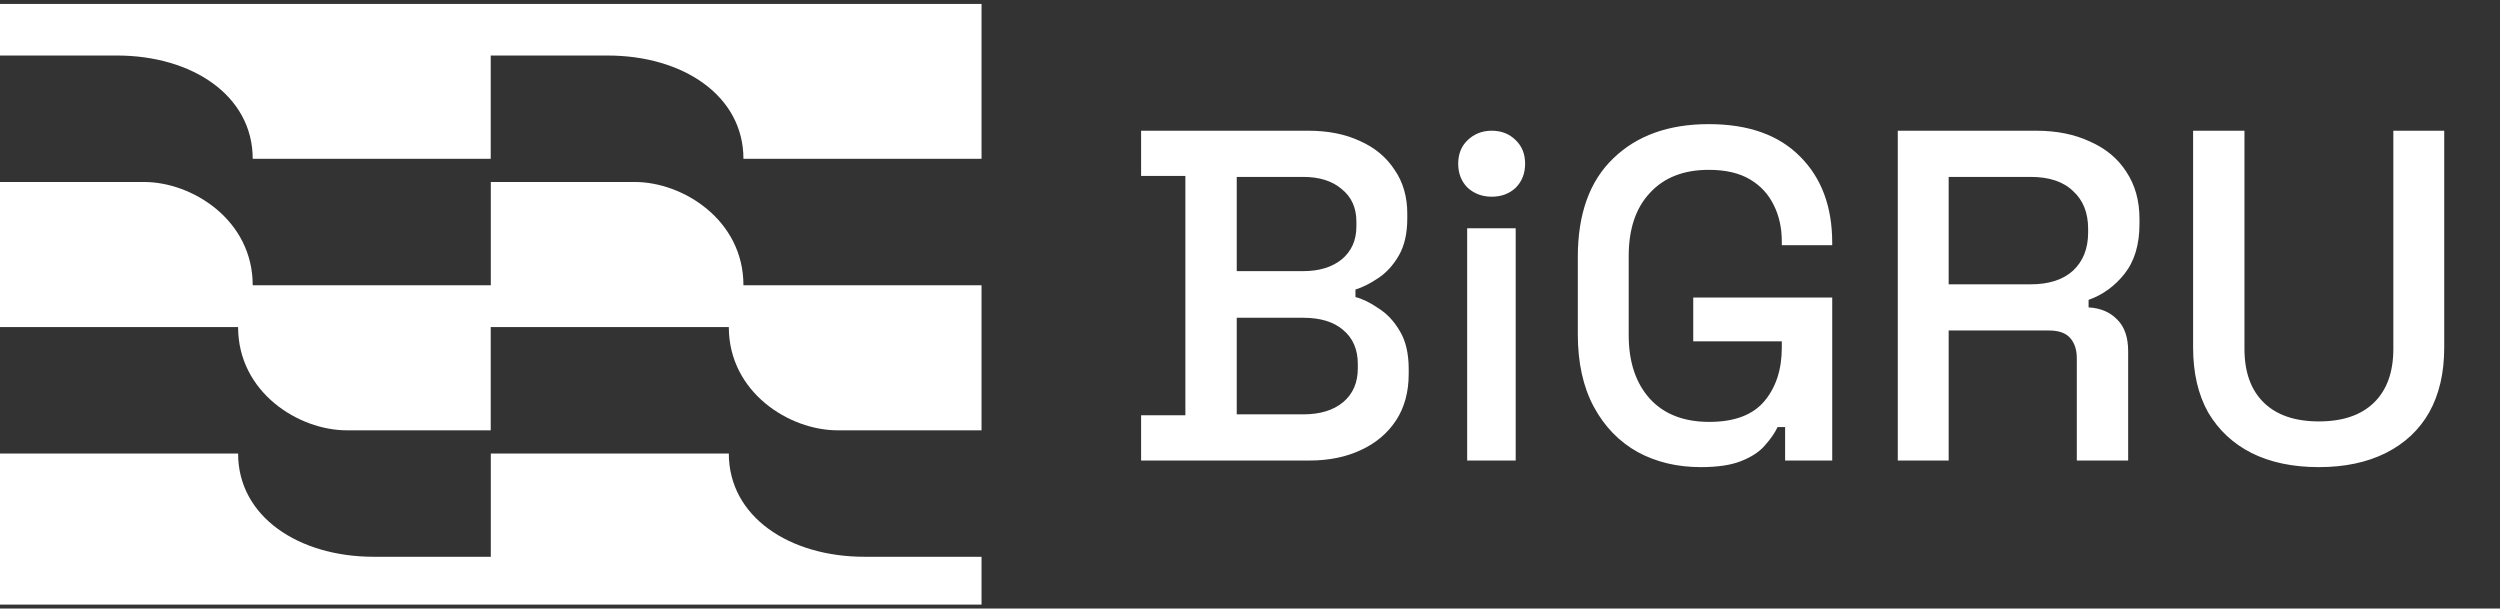 <svg width="152" height="37" viewBox="0 0 152 37" fill="none" xmlns="http://www.w3.org/2000/svg">
<rect x="0" y="0" width="152" height="37" fill="#333333" stroke="none"/>
<path fill-rule="evenodd" clip-rule="evenodd" d="M0 0.24H59.677V9.655H45.201C45.201 5.811 41.519 3.376 36.947 3.376H29.836V9.655H15.365C15.365 5.811 11.683 3.376 7.111 3.376H0V0.24ZM0 11.065V19.884H14.476C14.476 23.857 18.159 26.163 21.079 26.163H29.836V19.884H44.312C44.312 23.857 47.995 26.163 50.916 26.163H59.677L59.677 17.344H45.201C45.201 13.371 41.519 11.065 38.598 11.065H29.841V17.344H15.365C15.365 13.371 11.683 11.065 8.762 11.065H0ZM59.677 33.852H52.566C47.995 33.852 44.312 31.417 44.312 27.573H29.841V33.852H22.73C18.159 33.852 14.476 31.417 14.476 27.573H0V36.76H59.677L59.677 33.852Z" fill="white"/>
<path d="M69.379 28V25.25H72.071V10.698H69.379V7.948H79.548C80.751 7.948 81.801 8.158 82.698 8.579C83.596 8.98 84.293 9.562 84.79 10.326C85.305 11.071 85.563 11.959 85.563 12.99V13.276C85.563 14.193 85.391 14.947 85.047 15.539C84.704 16.131 84.284 16.59 83.787 16.914C83.31 17.239 82.851 17.468 82.412 17.602V18.06C82.851 18.175 83.319 18.404 83.816 18.748C84.331 19.072 84.761 19.531 85.105 20.123C85.468 20.715 85.649 21.488 85.649 22.443V22.729C85.649 23.837 85.391 24.782 84.876 25.565C84.36 26.348 83.644 26.95 82.727 27.37C81.83 27.79 80.789 28 79.605 28H69.379ZM75.194 25.193H79.233C80.264 25.193 81.075 24.945 81.667 24.448C82.259 23.951 82.555 23.264 82.555 22.386V22.128C82.555 21.249 82.259 20.562 81.667 20.065C81.094 19.569 80.283 19.32 79.233 19.32H75.194V25.193ZM75.194 16.485H79.233C80.206 16.485 80.989 16.246 81.581 15.768C82.173 15.272 82.469 14.604 82.469 13.763V13.477C82.469 12.637 82.173 11.978 81.581 11.5C81.008 11.004 80.225 10.756 79.233 10.756H75.194V16.485ZM89.204 28V13.878H92.154V28H89.204ZM90.693 11.959C90.12 11.959 89.633 11.777 89.232 11.415C88.85 11.033 88.659 10.546 88.659 9.954C88.659 9.362 88.85 8.884 89.232 8.521C89.633 8.139 90.12 7.948 90.693 7.948C91.285 7.948 91.772 8.139 92.154 8.521C92.536 8.884 92.727 9.362 92.727 9.954C92.727 10.546 92.536 11.033 92.154 11.415C91.772 11.777 91.285 11.959 90.693 11.959ZM103.407 28.401C101.975 28.401 100.696 28.096 99.569 27.484C98.442 26.854 97.554 25.938 96.905 24.735C96.256 23.531 95.931 22.061 95.931 20.323V15.625C95.931 13.009 96.647 11.013 98.079 9.638C99.512 8.244 101.45 7.547 103.894 7.547C106.301 7.547 108.153 8.206 109.452 9.524C110.75 10.822 111.399 12.57 111.399 14.766V14.909H108.334V14.68C108.334 13.859 108.172 13.124 107.847 12.474C107.523 11.806 107.036 11.281 106.387 10.899C105.737 10.517 104.907 10.326 103.894 10.326C102.367 10.326 101.173 10.794 100.314 11.729C99.454 12.646 99.025 13.926 99.025 15.568V20.38C99.025 22.004 99.454 23.293 100.314 24.247C101.173 25.183 102.376 25.651 103.923 25.651C105.451 25.651 106.568 25.231 107.275 24.391C107.981 23.55 108.334 22.462 108.334 21.125V20.753H102.949V18.089H111.399V28H108.535V25.966H108.077C107.905 26.329 107.647 26.701 107.303 27.083C106.979 27.465 106.501 27.78 105.871 28.029C105.26 28.277 104.439 28.401 103.407 28.401ZM115.385 28V7.948H123.807C125.048 7.948 126.136 8.168 127.072 8.607C128.027 9.027 128.762 9.638 129.278 10.441C129.813 11.243 130.08 12.197 130.08 13.305V13.62C130.08 14.88 129.774 15.893 129.163 16.657C128.571 17.401 127.846 17.927 126.986 18.232V18.69C127.712 18.729 128.294 18.977 128.734 19.435C129.173 19.874 129.392 20.514 129.392 21.354V28H126.27V21.784C126.27 21.268 126.136 20.858 125.869 20.552C125.602 20.247 125.172 20.094 124.58 20.094H118.479V28H115.385ZM118.479 17.287H123.463C124.57 17.287 125.43 17.01 126.041 16.456C126.652 15.883 126.958 15.11 126.958 14.136V13.907C126.958 12.933 126.652 12.169 126.041 11.615C125.449 11.042 124.59 10.756 123.463 10.756H118.479V17.287ZM140.989 28.401C139.404 28.401 138.039 28.115 136.893 27.542C135.766 26.969 134.888 26.148 134.257 25.078C133.646 23.99 133.341 22.672 133.341 21.125V7.948H136.463V21.211C136.463 22.624 136.855 23.713 137.638 24.477C138.42 25.241 139.538 25.622 140.989 25.622C142.44 25.622 143.558 25.241 144.34 24.477C145.123 23.713 145.515 22.624 145.515 21.211V7.948H148.609V21.125C148.609 22.672 148.303 23.99 147.692 25.078C147.081 26.148 146.202 26.969 145.057 27.542C143.911 28.115 142.555 28.401 140.989 28.401Z" fill="white"/>
</svg>
